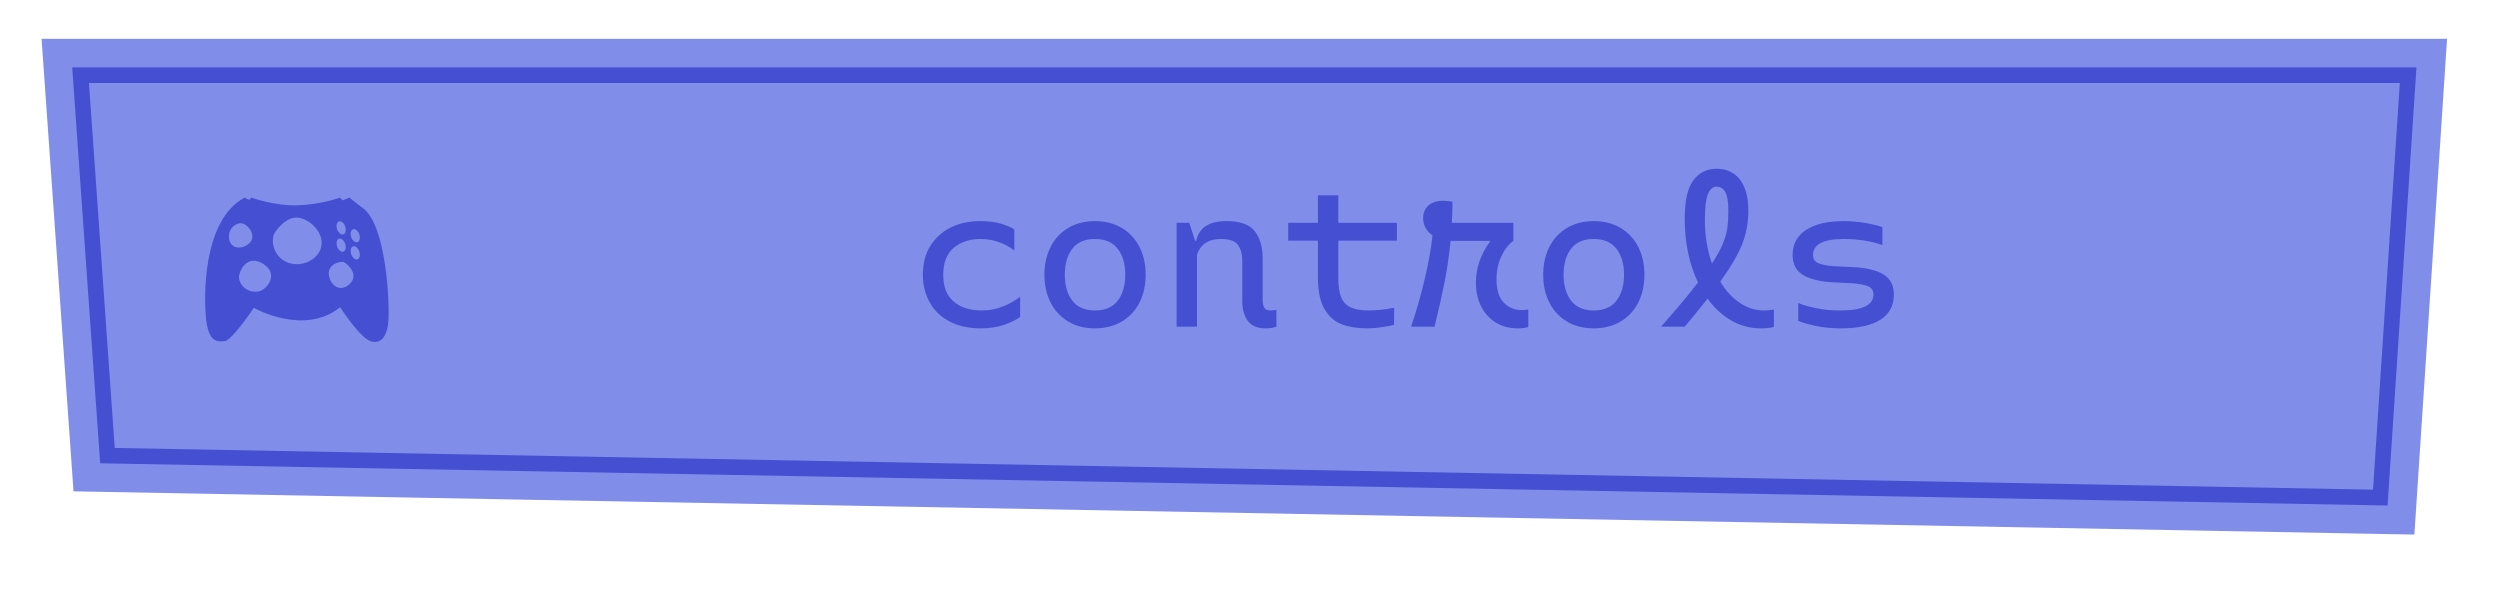 <?xml version="1.0" encoding="UTF-8"?><svg id="Livello_2" xmlns="http://www.w3.org/2000/svg" viewBox="0 0 481.19 114.22"><defs><style>.cls-1{fill:none;}.cls-2{fill:#444fd2;}.cls-3{fill:#808de9;}</style></defs><g id="PAUSE_objects"><g id="pauseControlsClick"><rect class="cls-1" width="481.19" height="114.22"/><g><path class="cls-3" d="m463.51,14.47l-5.36,81.3L20.68,87.7,15.51,14.47h448m7.48-7H8l.53,7.49,5.17,73.22.45,6.39,6.4.12,437.48,8.08,6.68.12.44-6.66,5.36-81.3.49-7.46h0Z"/><g><polygon class="cls-3" points="458.15 95.78 20.68 87.7 15.51 14.47 463.51 14.47 458.15 95.78"/><path class="cls-2" d="m459.55,97.3L19.28,89.17,13.9,12.97h451.21l-5.56,84.33ZM22.08,86.22l434.67,8.03,5.16-78.28H17.12l4.96,70.25Z"/></g><path class="cls-2" d="m69.87,40.09c-1.77-1.35-2.61-2.05-2.61-2.05-.44.19-.88.36-1.31.53l-.54-.53s-3.53,1.32-8.05,1.48c-4.52.16-8.96-1.48-8.96-1.48l-.45.43c-.57-.25-.87-.43-.87-.43-8.14,4.29-7.9,19.41-7.38,23.61.52,4.2,2.09,4.14,3.52,4.02s5.63-6.42,5.63-6.42c0,0,9.67,5.5,16.61-.12,0,0,3.85,5.97,5.94,6.57s3.24-1.16,3.39-4.43c.14-3.27-.42-17.78-4.91-21.2Zm-4.64,2.53c.43-.15.97.28,1.21.97s.08,1.36-.34,1.51c-.43.15-.97-.28-1.21-.97-.24-.68-.08-1.36.34-1.51Zm0,3.33c.43-.15.97.28,1.21.97.24.68.08,1.36-.34,1.51-.43.15-.97-.28-1.21-.97-.24-.68-.08-1.36.34-1.51Zm-21.08.28c-.44-1.72.76-3.2,2.13-3.26s3.33,2.47,1.64,3.91c-1.33,1.14-3.33,1.08-3.77-.65Zm5.62,9.87c-2.45.39-3.81-1.56-3.77-2.77.04-1.2,1.56-4.53,4.69-2.53,3.13,2.01.6,5.05-.92,5.29Zm12.03-8.45c-.63,2.35-3.77,3.95-6.5,2.85s-3.37-4.43-2.29-5.91c1.08-1.48,2.89-3.29,5.13-2.53,2.25.76,4.29,3.19,3.65,5.59Zm5.37,7.13c-1.86,1.61-3.69,0-3.89-1.97s2.37-2.7,3.01-2.31,3.01,2.43.88,4.28Zm1.64-4.87c-.43.15-.97-.28-1.21-.97-.24-.68-.08-1.36.34-1.51.43-.15.97.28,1.21.97.24.68.08,1.36-.34,1.51Zm0-3.3c-.43.15-.97-.28-1.21-.97-.24-.68-.08-1.36.34-1.51.43-.15.97.28,1.21.97.24.68.08,1.36-.34,1.51Z"/><g><path class="cls-2" d="m179.05,47.36c.95-1.55,2.25-2.73,3.92-3.56,1.67-.83,3.57-1.24,5.7-1.24,1.55,0,2.88.17,4,.5,1.12.33,1.97.7,2.56,1.1v4.04c-1.95-1.47-4.12-2.2-6.52-2.2-2.08,0-3.79.57-5.14,1.7-1.35,1.13-2.02,2.86-2.02,5.18s.66,3.98,1.98,5.14c1.32,1.16,3.14,1.74,5.46,1.74,1.44,0,2.8-.26,4.08-.78,1.28-.52,2.37-1.14,3.28-1.86v3.88c-.69.53-1.7,1.03-3.02,1.5-1.32.47-2.82.7-4.5.7-2.43,0-4.48-.46-6.16-1.38-1.68-.92-2.94-2.16-3.78-3.72-.84-1.56-1.26-3.3-1.26-5.22,0-2.13.47-3.97,1.42-5.52Z"/><path class="cls-2" d="m205.63,61.9c-1.47-.87-2.6-2.08-3.4-3.64-.8-1.56-1.2-3.35-1.2-5.38s.4-3.82,1.2-5.38c.8-1.56,1.93-2.77,3.4-3.64,1.47-.87,3.17-1.3,5.12-1.3s3.66.43,5.14,1.3c1.48.87,2.62,2.08,3.42,3.64.8,1.56,1.2,3.35,1.2,5.38s-.4,3.82-1.2,5.38c-.8,1.56-1.94,2.77-3.42,3.64-1.48.87-3.19,1.3-5.14,1.3s-3.65-.43-5.12-1.3Zm9.5-4.02c.97-1.25,1.46-2.92,1.46-5s-.49-3.75-1.46-5c-.97-1.25-2.43-1.88-4.38-1.88s-3.4.63-4.36,1.88c-.96,1.25-1.44,2.92-1.44,5s.48,3.71,1.44,4.98,2.41,1.9,4.36,1.9,3.41-.63,4.38-1.88Z"/><path class="cls-2" d="m245.67,59.64v3.24c-.59.21-1.29.32-2.12.32-1.52,0-2.64-.47-3.36-1.42-.72-.95-1.08-2.23-1.08-3.86v-7.72c0-1.23-.27-2.23-.8-3.02-.53-.79-1.65-1.18-3.36-1.18-2.35,0-3.87,1.01-4.56,3.04v13.84h-3.92v-20h2.44l1.12,3.48h.2c.29-1.28.92-2.23,1.88-2.86.96-.63,2.31-.94,4.04-.94,2.56,0,4.35.65,5.36,1.94,1.01,1.29,1.52,3.03,1.52,5.22v7.92c0,.72.11,1.25.32,1.6.21.35.61.52,1.2.52.27,0,.64-.04,1.12-.12Z"/><path class="cls-2" d="m257.59,46.32v7.08c0,1.52.16,2.73.48,3.64.32.91.9,1.59,1.74,2.04.84.45,2.02.68,3.54.68s3.19-.17,5-.52l-.04,3.28c-.43.13-1.17.28-2.24.44-1.07.16-2.01.24-2.84.24-1.89,0-3.53-.25-4.92-.76-1.39-.51-2.51-1.48-3.36-2.92-.85-1.44-1.28-3.48-1.28-6.12v-7.08h-5.72v-3.44h5.72v-5.28h3.92v5.28h11.28v3.44h-11.28Z"/><path class="cls-2" d="m294.16,59.56v3.36c-.45.19-1.13.28-2.04.28-1.6,0-3.01-.37-4.22-1.12-1.21-.75-2.15-1.79-2.82-3.12-.67-1.33-1-2.85-1-4.56,0-2.8.91-5.44,2.72-7.92v-.12h-7.6c-.29,2.91-.68,5.56-1.16,7.96-.48,2.4-1.12,5.25-1.92,8.56h-4.52c1.01-2.96,1.9-6.07,2.66-9.32.76-3.25,1.25-6.01,1.46-8.28-.56-.35-1-.81-1.32-1.4-.32-.59-.48-1.23-.48-1.92,0-.99.34-1.79,1.02-2.4.68-.61,1.65-.92,2.9-.92.53,0,1.11.07,1.72.2,0,1.36-.04,2.71-.12,4.04h11.84v3.48c-.93.67-1.71,1.67-2.32,3-.61,1.33-.92,2.81-.92,4.44,0,1.97.46,3.45,1.38,4.42.92.97,2.07,1.46,3.46,1.46.45,0,.88-.04,1.28-.12Z"/><path class="cls-2" d="m301.63,61.9c-1.47-.87-2.6-2.08-3.4-3.64-.8-1.56-1.2-3.35-1.2-5.38s.4-3.82,1.2-5.38c.8-1.56,1.93-2.77,3.4-3.64,1.47-.87,3.17-1.3,5.12-1.3s3.66.43,5.14,1.3c1.48.87,2.62,2.08,3.42,3.64.8,1.56,1.2,3.35,1.2,5.38s-.4,3.82-1.2,5.38c-.8,1.56-1.94,2.77-3.42,3.64-1.48.87-3.19,1.3-5.14,1.3s-3.65-.43-5.12-1.3Zm9.5-4.02c.97-1.25,1.46-2.92,1.46-5s-.49-3.75-1.46-5c-.97-1.25-2.43-1.88-4.38-1.88s-3.4.63-4.36,1.88c-.96,1.25-1.44,2.92-1.44,5s.48,3.71,1.44,4.98,2.41,1.9,4.36,1.9,3.41-.63,4.38-1.88Z"/><path class="cls-2" d="m341.43,59.6v3.32c-.56.19-1.41.28-2.56.28-2,0-3.87-.5-5.62-1.5-1.75-1-3.27-2.41-4.58-4.22-1.81,2.27-3.28,4.07-4.4,5.4h-4.56c3.09-3.49,5.47-6.33,7.12-8.52-1.71-3.55-2.56-7.67-2.56-12.36,0-3.36.55-5.79,1.66-7.28,1.11-1.49,2.59-2.24,4.46-2.24s3.42.69,4.5,2.08c1.08,1.39,1.62,3.4,1.62,6.04,0,2.19-.37,4.27-1.12,6.24-.75,1.97-2.17,4.43-4.28,7.36,1.07,1.79,2.33,3.16,3.8,4.12,1.47.96,3,1.44,4.6,1.44.59,0,1.23-.05,1.92-.16Zm-11.92-8.88c.93-1.41,1.63-2.67,2.08-3.76.45-1.09.75-2.11.88-3.06.13-.95.2-2.07.2-3.38,0-1.73-.21-2.93-.62-3.6-.41-.67-.97-1-1.66-1s-1.27.48-1.66,1.44c-.39.96-.58,2.63-.58,5,0,2.99.45,5.77,1.36,8.36Z"/><path class="cls-2" d="m347.62,44.26c1.72-1.13,4.13-1.7,7.22-1.7,1.52,0,2.97.13,4.34.38,1.37.25,2.42.51,3.14.78v3.44c-.77-.29-1.82-.56-3.14-.8-1.32-.24-2.74-.36-4.26-.36-3.97,0-5.96,1.03-5.96,3.08,0,.77.36,1.31,1.08,1.6.72.29,1.72.48,3,.56l4.04.2c2.45.16,4.31.65,5.56,1.46,1.25.81,1.88,2.07,1.88,3.78,0,2.16-.87,3.79-2.62,4.88-1.75,1.09-4.27,1.64-7.58,1.64-1.76,0-3.39-.16-4.88-.48s-2.6-.64-3.32-.96v-3.44c.8.35,1.92.67,3.36.98,1.44.31,3.03.46,4.76.46,4.24,0,6.36-1.03,6.36-3.08,0-.77-.34-1.3-1.02-1.58-.68-.28-1.71-.47-3.1-.58l-3.96-.2c-2.45-.16-4.31-.65-5.58-1.46s-1.9-2.07-1.9-3.78c0-2.08.86-3.69,2.58-4.82Z"/></g></g></g></g></svg>